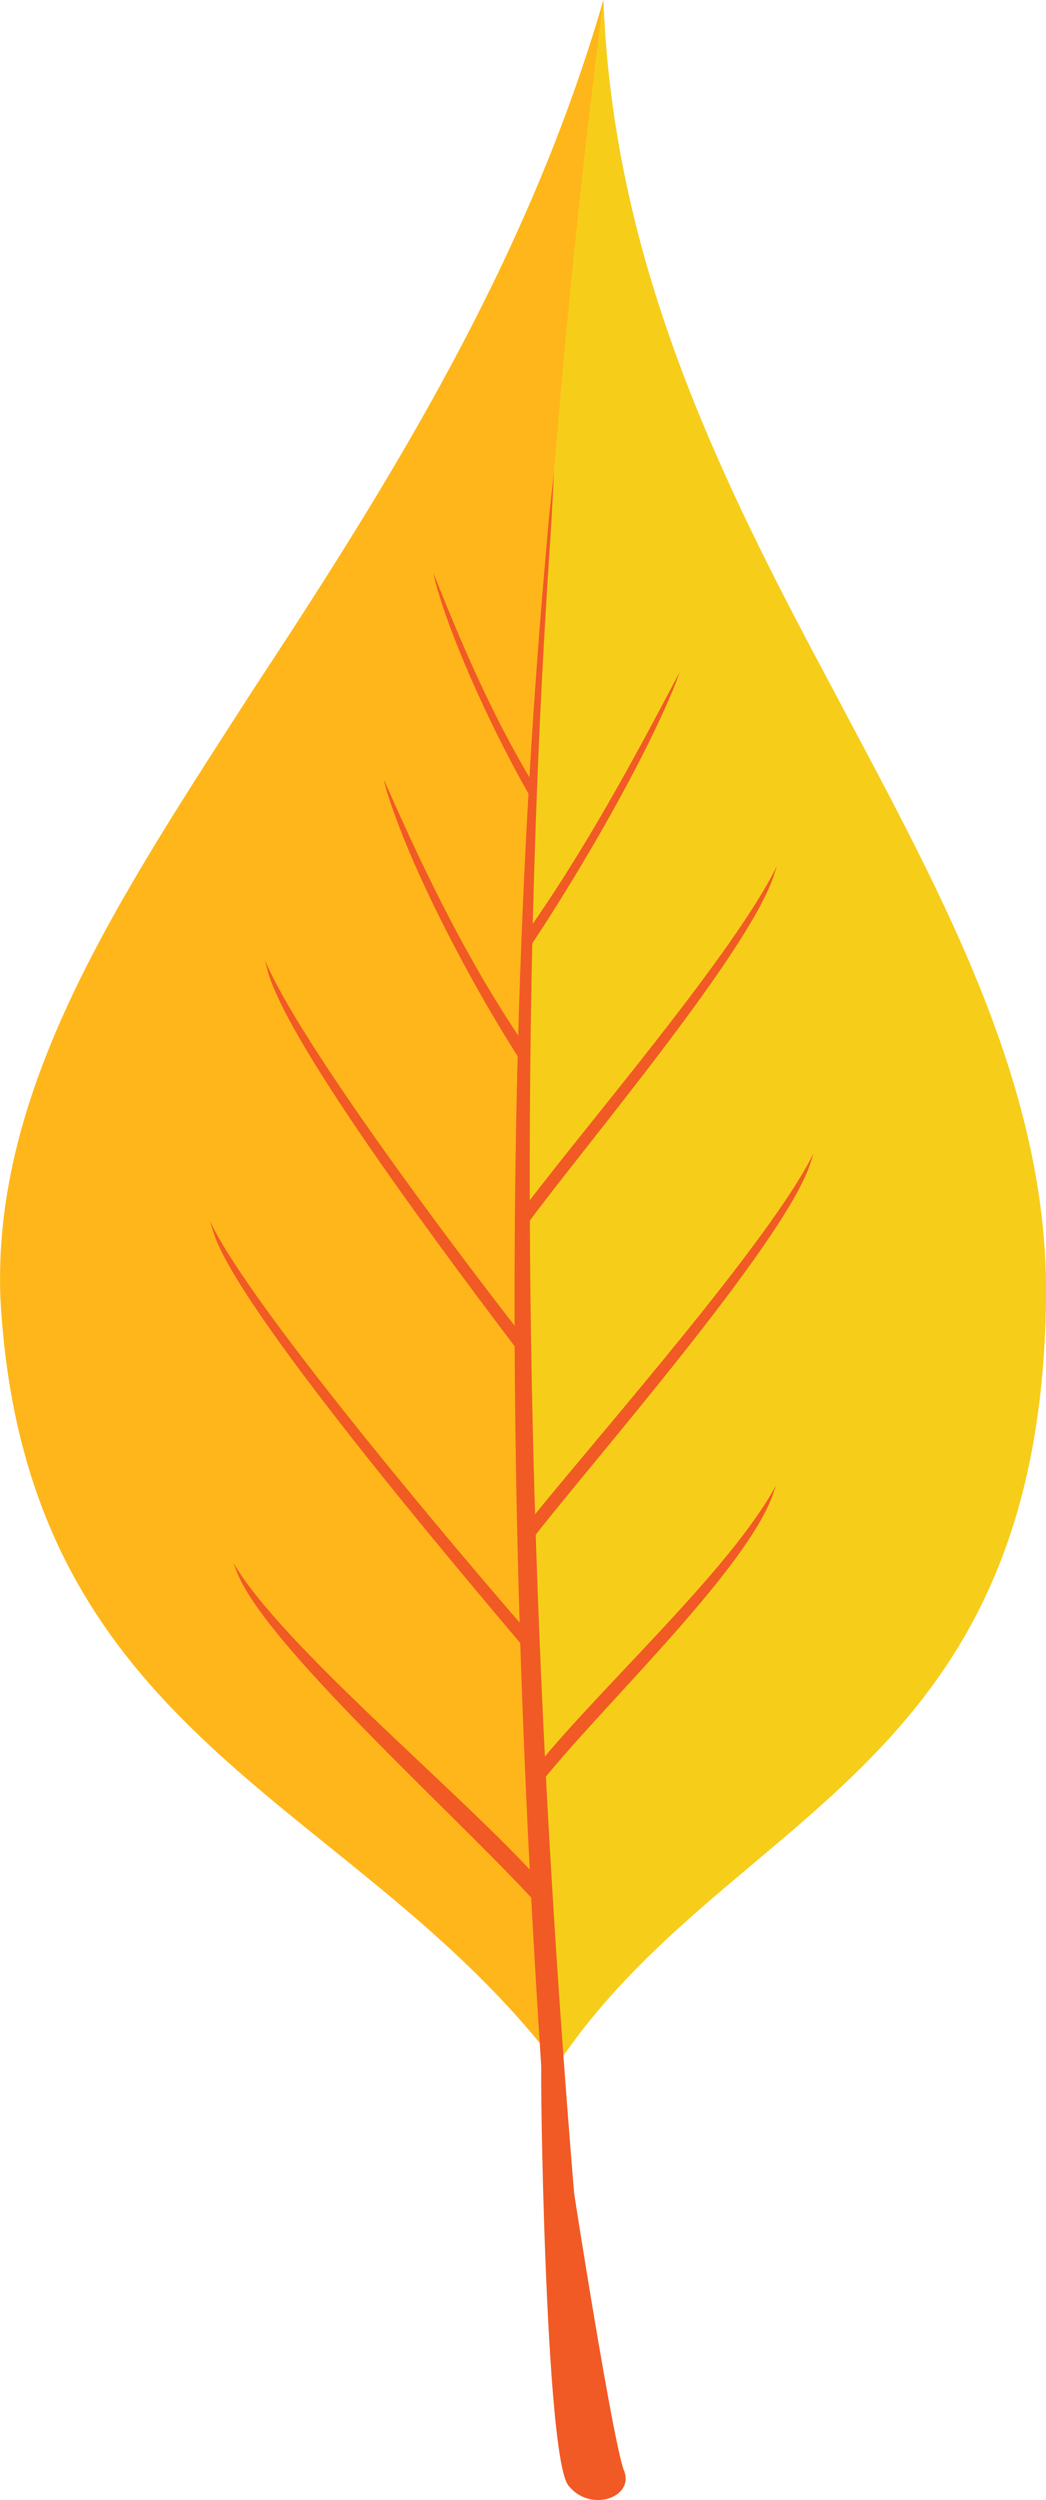 <?xml version="1.0" encoding="UTF-8"?>
<svg id="Layer_2" data-name="Layer 2" xmlns="http://www.w3.org/2000/svg" viewBox="0 0 98.97 236.5">
  <defs>
    <style>
      .cls-1 {
        fill: #ffb61a;
      }

      .cls-1, .cls-2, .cls-3 {
        fill-rule: evenodd;
        stroke-width: 0px;
      }

      .cls-2 {
        fill: #f6ce19;
      }

      .cls-3 {
        fill: #f15a24;
      }
    </style>
  </defs>
  <g id="Layer_1-2" data-name="Layer 1">
    <g id="OBJECTS">
      <g>
        <path class="cls-1" d="m52.71,195.34h0c15.84-23.77,45.31-27.25,46.24-71.54.59-21.28-10.52-40.32-20.82-59.86C67.65,44.37,57.98,24.29,57.09,0h0S57.09,0,57.09,0h0S57.09,0,57.09,0c-7.19,24.88-20.35,45.81-33.14,65.25C11.42,84.74-.75,102.74.04,122.84c2.28,41.87,33.36,47.1,52.67,72.51h0Z"/>
        <path class="cls-2" d="m52.71,195.34c-5.45-65.05-3.99-130.52,4.38-195.34.89,24.29,10.56,44.36,21.04,63.94,10.3,19.54,21.41,38.58,20.82,59.86-.93,44.3-30.4,47.77-46.24,71.54h0Z"/>
        <g>
          <path class="cls-3" d="m56.79,234.04c-6.04-58.95-8.73-121.57-4.86-180.92.35-5.4.22-3.33.49-8.49-.56,5.06-.38,3.22-.84,8.5-5.24,60.13-2.76,120.98,2.64,180.66.85.09,1.71.17,2.56.25Z"/>
          <path class="cls-3" d="m49.43,90.64c5.01-7.38,11.48-18.49,14.5-26.01.13-.35.25-.71.38-1.06-4.24,8.06-8.94,16.86-14.82,25.13-.02.65-.04,1.29-.06,1.94Z"/>
          <path class="cls-3" d="m50.36,75.71c-3.43-5.94-7.57-14.75-9.17-20.68-.06-.28-.13-.56-.19-.84,2.52,6.33,5.44,13.3,9.45,19.94-.03.53-.06,1.06-.09,1.58Z"/>
          <path class="cls-3" d="m49.8,115.92c5.31-7.27,20.72-25.39,23.38-32.97.11-.36.23-.71.35-1.07-3.95,8.11-17.54,23.94-23.73,32.09,0,.65,0,1.3,0,1.94Z"/>
          <path class="cls-3" d="m50.36,145.6c5.54-7.15,23.7-27.86,26.28-35.44.11-.35.23-.71.34-1.07-3.94,8.09-20.22,26.54-26.68,34.56.02.65.04,1.3.06,1.94Z"/>
          <path class="cls-3" d="m49.15,100.18c-4.72-7.34-10.38-18.18-12.59-25.45-.09-.34-.18-.69-.26-1.03,3.42,7.77,7.43,16.35,12.92,24.54-.02.65-.04,1.3-.06,1.94Z"/>
          <path class="cls-3" d="m48.89,127.62c-5.64-7.48-21.6-28.57-23.56-35.77-.09-.34-.18-.69-.27-1.03,3.25,7.72,17.36,26.52,23.84,34.86,0,.65,0,1.29-.01,1.94Z"/>
          <path class="cls-3" d="m49.78,156.09c-6.41-7.6-27.45-32.38-29.6-39.57-.11-.34-.21-.69-.32-1.03,3.56,7.73,22.54,30.2,29.88,38.67.01.65.03,1.29.05,1.94Z"/>
          <path class="cls-3" d="m51.36,180.74c-6.67-7.63-25.83-24.55-28.88-31.86-.14-.35-.27-.69-.4-1.04,4.59,7.86,21.47,21.68,29.13,30.19.05.9.1,1.81.15,2.71Z"/>
          <path class="cls-3" d="m50.89,169.02c5.53-7.1,19.32-19.99,22.18-27.46.12-.35.24-.7.36-1.05-4.31,7.95-16.14,18.61-22.64,26.57.04.65.07,1.29.11,1.94Z"/>
        </g>
        <path class="cls-3" d="m52.88,197.38c-.22,0,5.05,33.92,6.19,36.41.91,2.49-3.23,3.92-5.27,1.36-2.22-2.52-2.72-39.84-2.57-39.88.55.7,1.1,1.41,1.65,2.11Z"/>
      </g>
    </g>
  </g>
</svg>